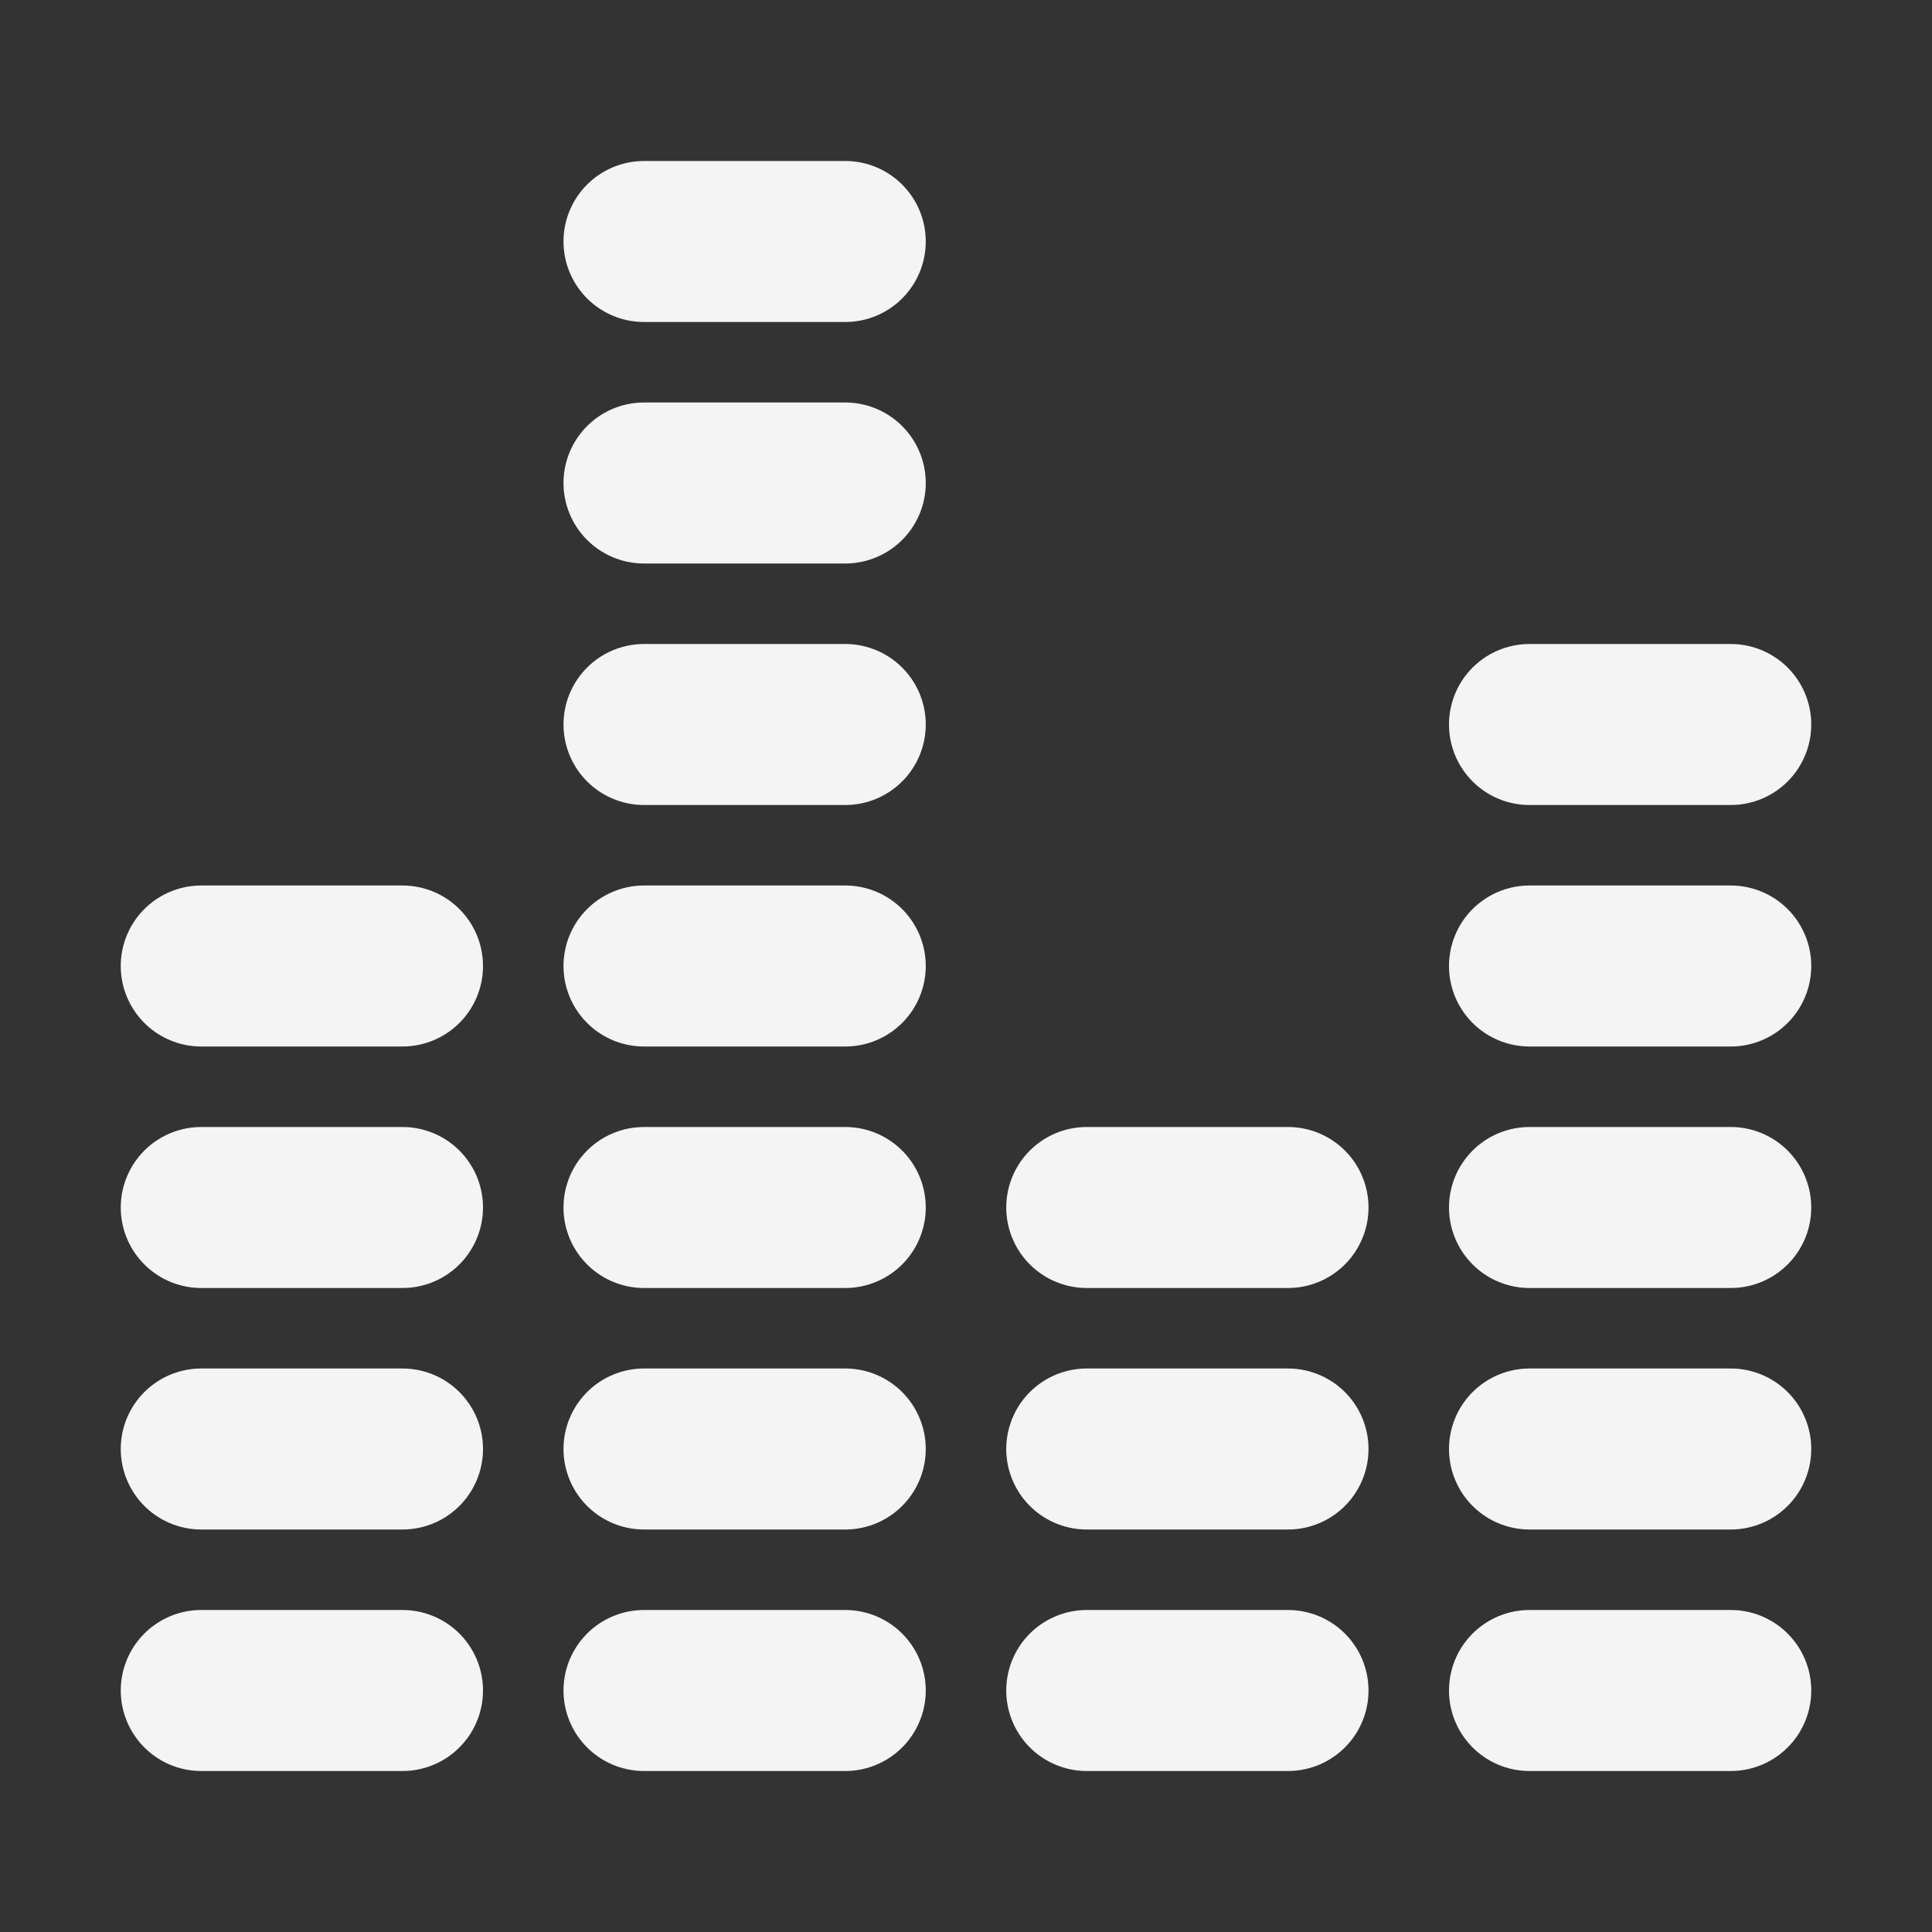 <svg width="48" height="48" viewBox="0 0 48 48" fill="none" xmlns="http://www.w3.org/2000/svg">
<rect x="0" y="0" width="48" height="48" fill="#333333" stroke="none"/>
<path d="M5 42H10" stroke="#F4F4F4" stroke-width="4" stroke-linecap="round" stroke-linejoin="round"/>
<path d="M5 36H10" stroke="#F4F4F4" stroke-width="4" stroke-linecap="round" stroke-linejoin="round"/>
<path d="M5 30H10" stroke="#F4F4F4" stroke-width="4" stroke-linecap="round" stroke-linejoin="round"/>
<path d="M5 24H10" stroke="#F4F4F4" stroke-width="4" stroke-linecap="round" stroke-linejoin="round"/>
<path d="M16 42H21" stroke="#F4F4F4" stroke-width="4" stroke-linecap="round" stroke-linejoin="round"/>
<path d="M16 36H21" stroke="#F4F4F4" stroke-width="4" stroke-linecap="round" stroke-linejoin="round"/>
<path d="M16 30H21" stroke="#F4F4F4" stroke-width="4" stroke-linecap="round" stroke-linejoin="round"/>
<path d="M16 24H21" stroke="#F4F4F4" stroke-width="4" stroke-linecap="round" stroke-linejoin="round"/>
<path d="M16 18H21" stroke="#F4F4F4" stroke-width="4" stroke-linecap="round" stroke-linejoin="round"/>
<path d="M16 12H21" stroke="#F4F4F4" stroke-width="4" stroke-linecap="round" stroke-linejoin="round"/>
<path d="M16 6H21" stroke="#F4F4F4" stroke-width="4" stroke-linecap="round" stroke-linejoin="round"/>
<path d="M27 42H32" stroke="#F4F4F4" stroke-width="4" stroke-linecap="round" stroke-linejoin="round"/>
<path d="M38 42H43" stroke="#F4F4F4" stroke-width="4" stroke-linecap="round" stroke-linejoin="round"/>
<path d="M27 36H32" stroke="#F4F4F4" stroke-width="4" stroke-linecap="round" stroke-linejoin="round"/>
<path d="M38 36H43" stroke="#F4F4F4" stroke-width="4" stroke-linecap="round" stroke-linejoin="round"/>
<path d="M27 30H32" stroke="#F4F4F4" stroke-width="4" stroke-linecap="round" stroke-linejoin="round"/>
<path d="M38 30H43" stroke="#F4F4F4" stroke-width="4" stroke-linecap="round" stroke-linejoin="round"/>
<path d="M38 24H43" stroke="#F4F4F4" stroke-width="4" stroke-linecap="round" stroke-linejoin="round"/>
<path d="M38 18H43" stroke="#F4F4F4" stroke-width="4" stroke-linecap="round" stroke-linejoin="round"/>
</svg>
